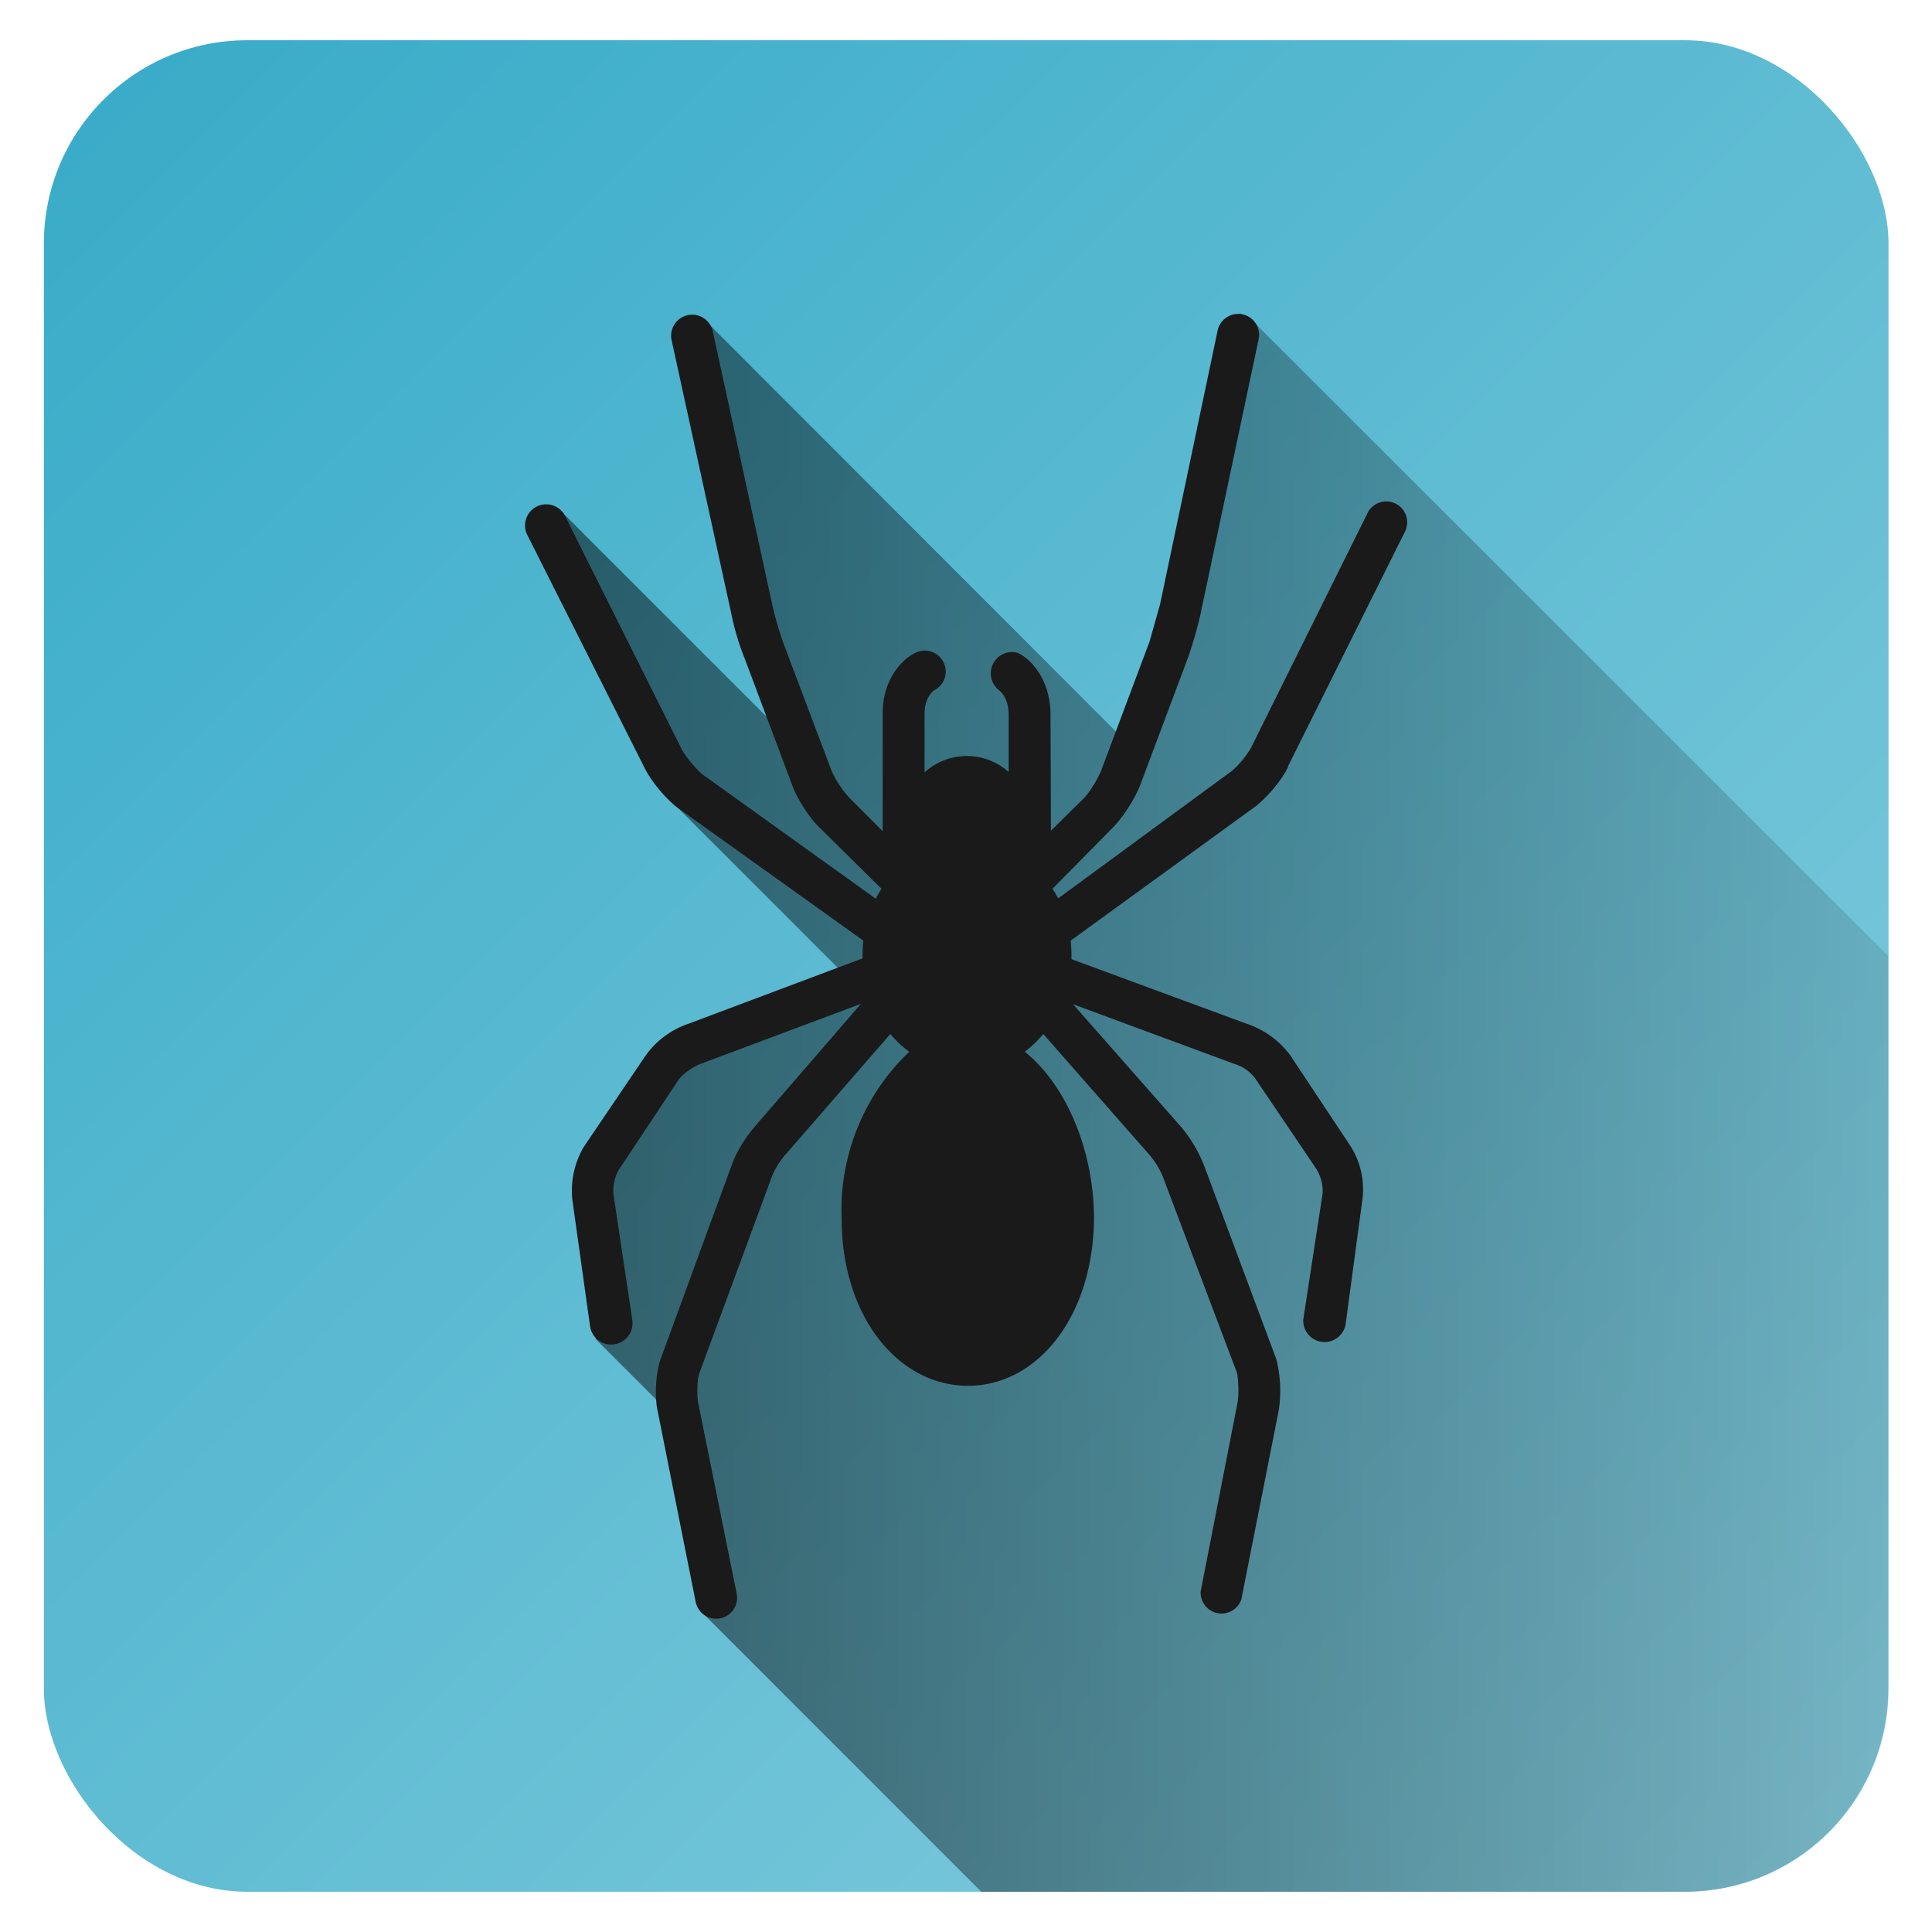 <?xml version="1.0" encoding="UTF-8" standalone="no"?>
<svg
   xmlns:dc="http://purl.org/dc/elements/1.1/"
   xmlns:cc="http://creativecommons.org/ns#"
   xmlns:rdf="http://www.w3.org/1999/02/22-rdf-syntax-ns#"
   xmlns:svg="http://www.w3.org/2000/svg"
   xmlns="http://www.w3.org/2000/svg"
   xmlns:xlink="http://www.w3.org/1999/xlink"
   xmlns:sodipodi="http://sodipodi.sourceforge.net/DTD/sodipodi-0.dtd"
   xmlns:inkscape="http://www.inkscape.org/namespaces/inkscape"
   width="48"
   height="48"
   version="1"
   id="svg27"
   sodipodi:docname="applications-internet.svg"
   inkscape:version="0.92.4 (5da689c313, 2019-01-14)">
  <sodipodi:namedview
     pagecolor="#ffffff"
     bordercolor="#666666"
     borderopacity="1"
     objecttolerance="10"
     gridtolerance="10"
     guidetolerance="10"
     inkscape:pageopacity="0"
     inkscape:pageshadow="2"
     inkscape:window-width="1112"
     inkscape:window-height="480"
     id="namedview29"
     showgrid="false"
     inkscape:zoom="4.9166667"
     inkscape:cx="2.1355932"
     inkscape:cy="24"
     inkscape:window-x="0"
     inkscape:window-y="25"
     inkscape:window-maximized="0"
     inkscape:current-layer="svg27" />
  <defs
     id="defs19">
    <linearGradient
       id="b">
      <stop
         offset="0"
         id="stop2" />
      <stop
         offset="1"
         stop-opacity="0"
         id="stop4" />
    </linearGradient>
    <linearGradient
       id="a">
      <stop
         offset="0"
         stop-color="#37abc8"
         id="stop7" />
      <stop
         offset="1"
         stop-color="#162d50"
         id="stop9" />
    </linearGradient>
    <linearGradient
       xlink:href="#b"
       id="e"
       gradientUnits="userSpaceOnUse"
       x1="13.48"
       y1="33.85"
       x2="56.78"
       y2="33.85" />
    <linearGradient
       xlink:href="#c"
       id="d"
       x1="1.09"
       y1="1"
       x2="46.91"
       y2="47"
       gradientUnits="userSpaceOnUse" />
    <linearGradient
       id="c">
      <stop
         offset="0"
         stop-color="#37abc8"
         id="stop14" />
      <stop
         offset="1"
         stop-color="#87cdde"
         id="stop16" />
    </linearGradient>
  </defs>
  <rect
     width="45.83"
     height="46"
     x="1.09"
     y="1"
     ry="5.05"
     id="rect21"
     style="fill:url(#d);fill-rule:evenodd" />
  <path
     d="m 24.38,47 h 17.48 a 5.06,5.06 0 0 0 5.05,-5.05 V 23.75 L 31.14,7.99 l -1.3,5.2 -1.64,5.46 -10.63,-10.64 0.4,5.07 1.75,5.4 -5.77,-5.77 2.55,7.02 4.77,4.77 -4.14,1.46 -2.36,2.74 0.03,4.57 2.28,2.28 0.43,4.58 z"
     id="path23"
     style="opacity:0.5;fill:url(#e)"
     inkscape:connector-curvature="0" />
  <path
     d="m 30.78,7.8 a 0.52,0.52 0 0 0 -0.53,0.42 l -1.43,6.8 -0.26,0.92 -1.2,3.2 c -0.08,0.2 -0.27,0.52 -0.42,0.68 l -0.83,0.82 -0.01,-2.92 c -0.02,-0.87 -0.5,-1.35 -0.81,-1.5 a 0.53,0.53 0 0 0 -0.48,0.92 c 0.03,0.03 0.24,0.17 0.25,0.6 v 1.44 a 1.56,1.56 0 0 0 -2.09,0.01 v -1.46 c 0,-0.4 0.22,-0.57 0.24,-0.58 a 0.521,0.521 0 0 0 -0.47,-0.93 c -0.31,0.15 -0.82,0.64 -0.81,1.53 v 2.9 l -0.82,-0.82 a 2.53,2.53 0 0 1 -0.45,-0.68 l -1.2,-3.18 a 8.78,8.78 0 0 1 -0.27,-0.93 l -1.48,-6.8 a 0.523,0.523 0 1 0 -1.02,0.23 l 1.48,6.78 c 0.06,0.32 0.2,0.79 0.32,1.08 l 1.2,3.2 c 0.13,0.34 0.42,0.79 0.68,1.04 l 1.53,1.51 a 2.88,2.6 89.85 0 0 -0.14,0.25 l -4.32,-3.1 c -0.15,-0.13 -0.4,-0.42 -0.5,-0.61 l -2.9,-5.8 a 0.525,0.525 0 0 0 -0.94,0.47 l 2.91,5.78 c 0.17,0.34 0.5,0.74 0.8,0.98 l 4.64,3.32 a 2.88,2.6 89.85 0 0 -0.02,0.37 2.88,2.6 89.85 0 0 0,0.07 l -4.34,1.63 a 2.16,2.16 0 0 0 -1.06,0.8 L 14.5,28.5 a 2.15,2.15 0 0 0 -0.28,1.31 l 0.44,3.14 a 0.53,0.53 0 1 0 1.05,-0.15 l -0.47,-3.14 a 1.07,1.07 0 0 1 0.13,-0.59 l 1.5,-2.26 c 0.1,-0.13 0.35,-0.31 0.54,-0.38 l 3.98,-1.49 -2.62,3.03 c -0.26,0.3 -0.47,0.64 -0.6,1 L 16.4,33.8 c -0.11,0.36 -0.14,0.9 -0.06,1.26 l 0.94,4.72 a 0.52,0.52 0 1 0 1.02,-0.2 l -0.95,-4.71 c -0.04,-0.2 -0.03,-0.57 0.02,-0.74 l 1.76,-4.77 c 0.08,-0.25 0.22,-0.49 0.39,-0.68 l 2.6,-2.99 a 2.88,2.6 89.85 0 0 0.47,0.44 5.43,5.43 0 0 0 -1.68,4.14 c 0,2.44 1.41,4.16 3.14,4.16 1.73,0 3.12,-1.73 3.13,-4.18 -0.01,-1.71 -0.71,-3.31 -1.72,-4.12 a 2.88,2.6 89.85 0 0 0.46,-0.44 l 2.61,2.97 a 2,2 0 0 1 0.4,0.68 l 1.8,4.76 c 0.04,0.17 0.05,0.53 0.02,0.73 l -0.92,4.71 a 0.52,0.52 0 0 0 1.01,0.2 l 0.93,-4.7 a 3.2,3.2 0 0 0 -0.06,-1.27 l -1.79,-4.8 c -0.14,-0.36 -0.34,-0.7 -0.6,-1 l -2.66,-3.02 4,1.48 a 1,1 0 0 1 0.53,0.37 l 1.52,2.25 a 1.07,1.07 0 0 1 0.15,0.6 l -0.48,3.13 a 0.53,0.53 0 0 0 1.05,0.13 l 0.42,-3.12 a 2,2 0 0 0 -0.3,-1.32 l -1.5,-2.26 a 2.24,2.24 0 0 0 -1.09,-0.78 l -4.34,-1.6 a 2.88,2.6 89.85 0 0 0,-0.1 2.88,2.6 89.85 0 0 -0.02,-0.36 l 4.6,-3.34 c 0.3,-0.24 0.64,-0.64 0.8,-0.97 v -0.02 l 2.89,-5.8 a 0.52,0.52 0 1 0 -0.93,-0.46 l -2.88,5.8 c -0.1,0.18 -0.33,0.47 -0.51,0.6 l -4.28,3.14 a 2.88,2.6 89.85 0 0 -0.14,-0.24 l 1.51,-1.53 c 0.25,-0.26 0.54,-0.71 0.67,-1.05 l 1.2,-3.2 c 0.1,-0.29 0.24,-0.77 0.3,-1.06 l 1.44,-6.81 a 0.52,0.52 0 0 0 -0.4,-0.62 0.52,0.52 0 0 0 -0.1,-0.02 z"
     id="path25"
     inkscape:connector-curvature="0"
     style="fill:#1a1a1a" />
</svg>
